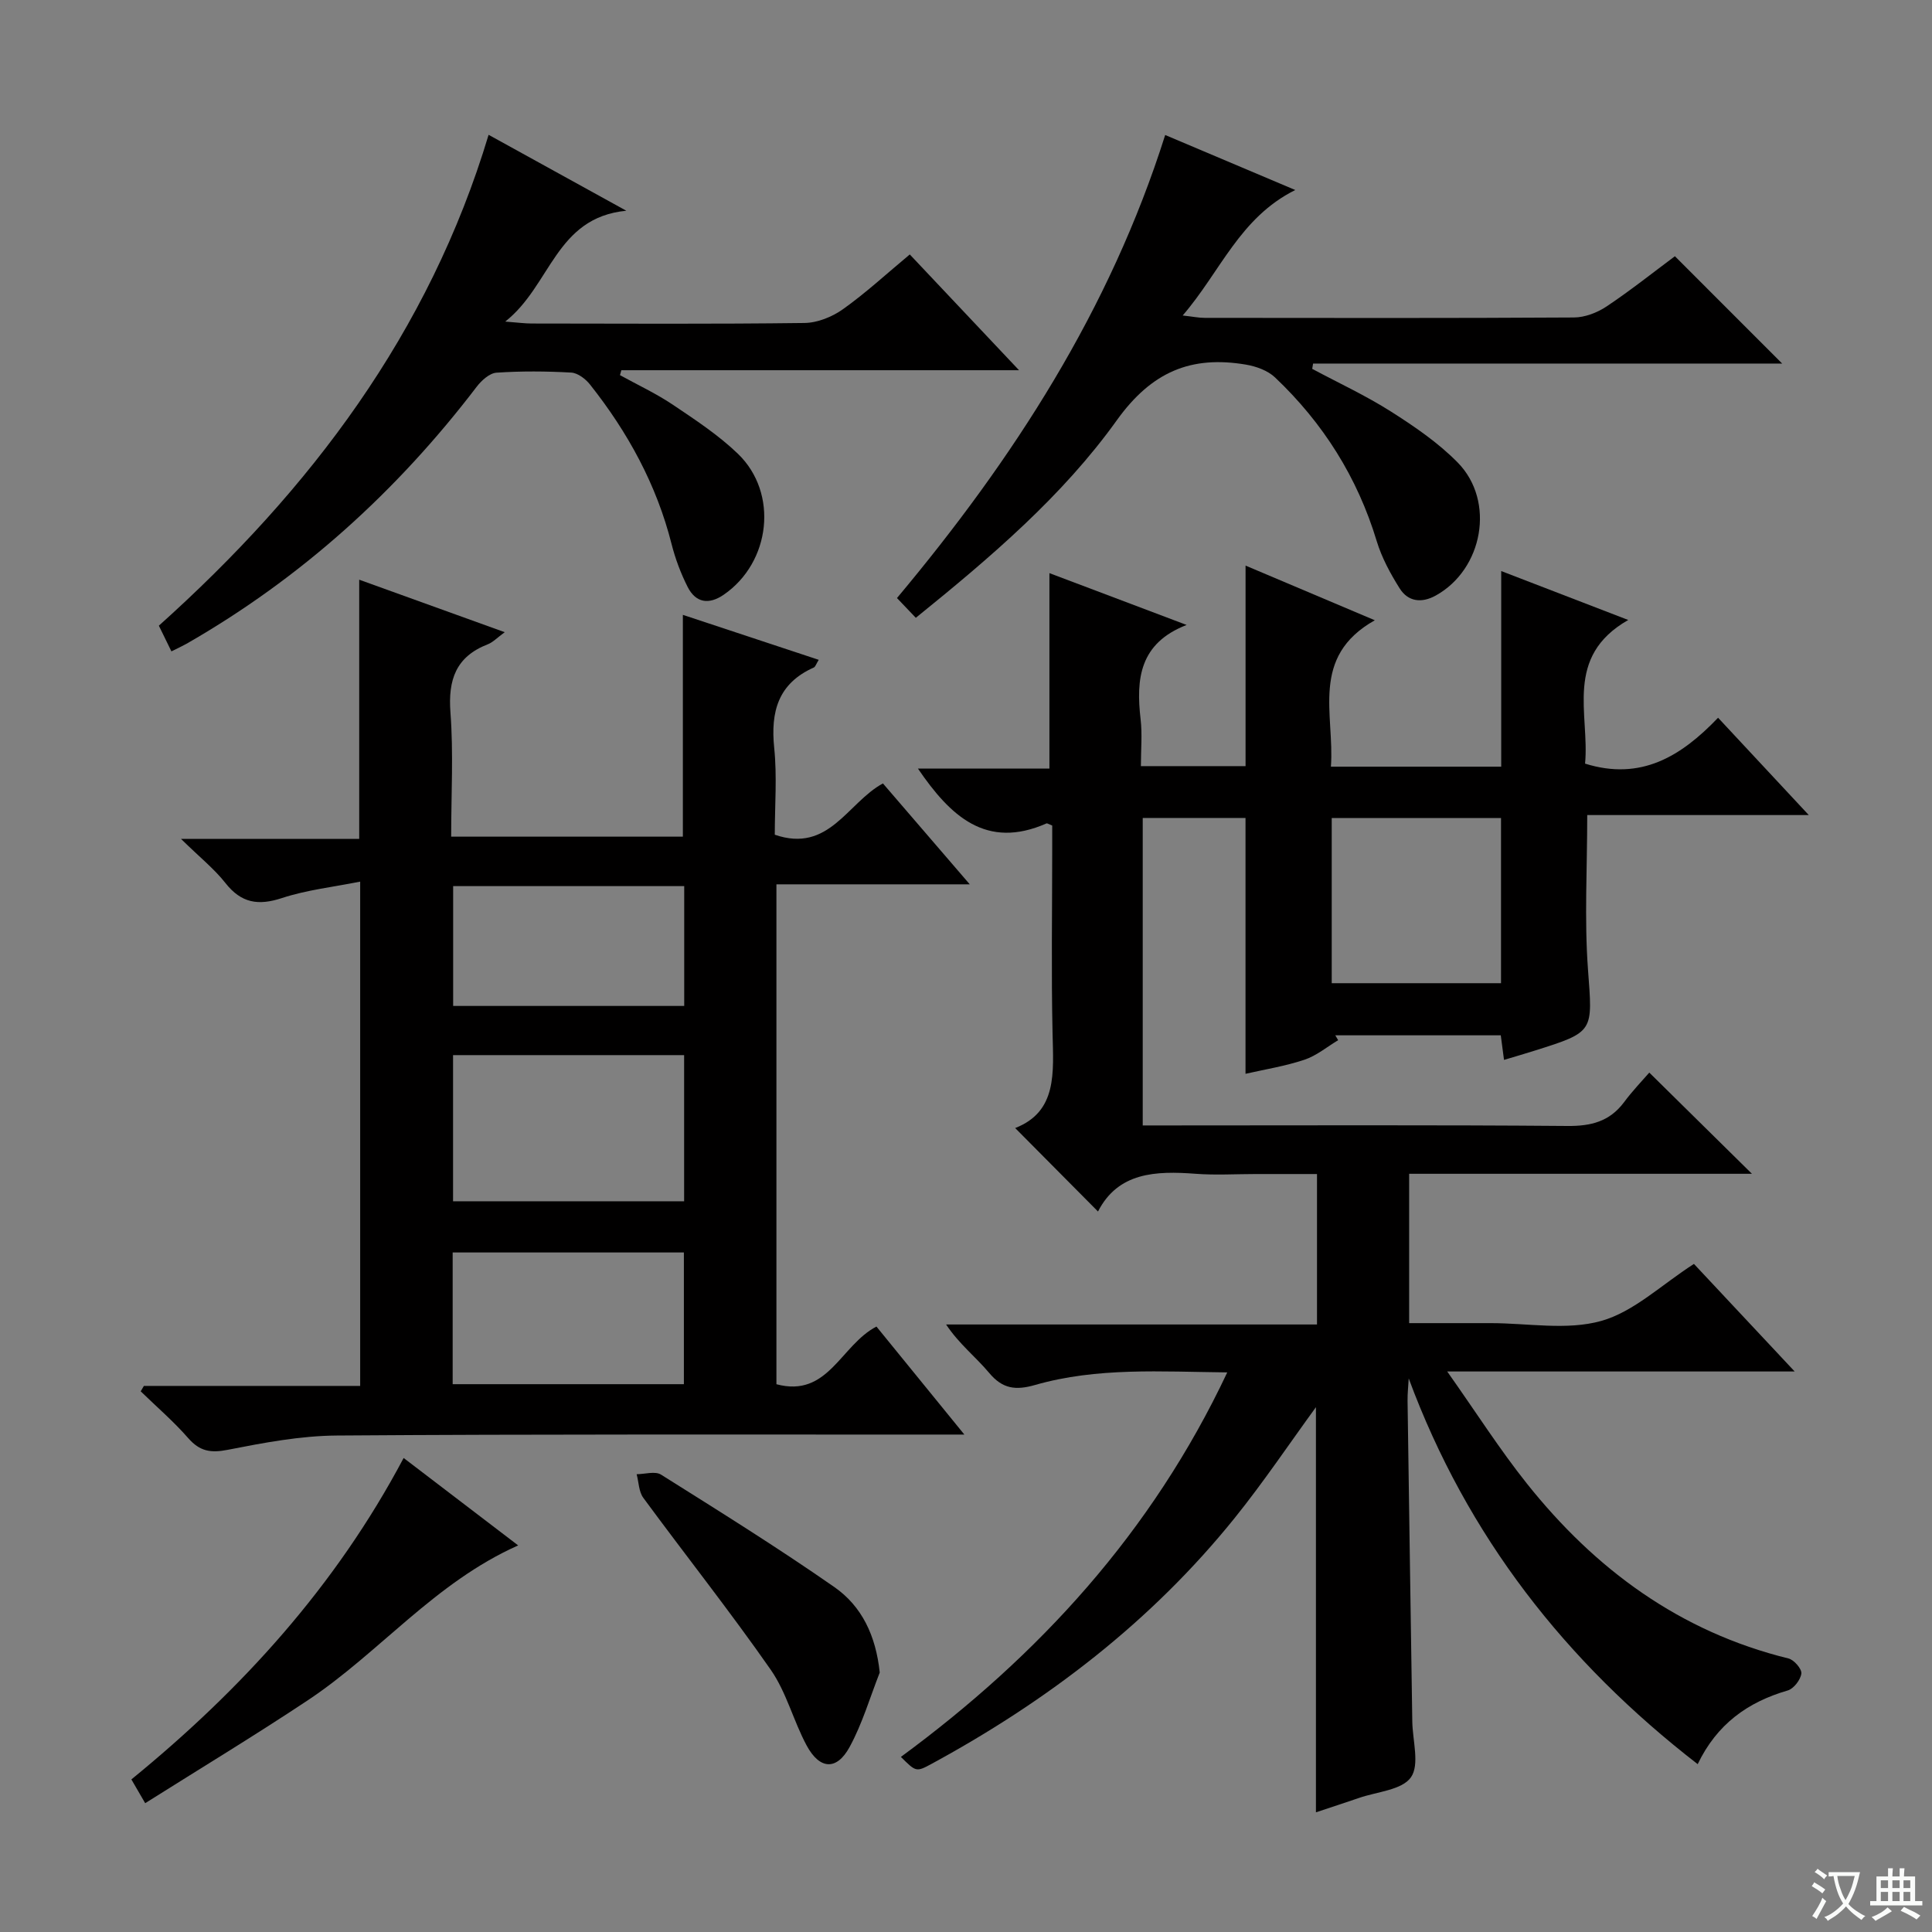 <svg enable-background="new 0 0 400 400" viewBox="0 0 400 400" xmlns="http://www.w3.org/2000/svg"><rect x="0" y="0" width="400" height="400" fill="#808080" stroke="none"/><path d="m377.9 391.2c-.2.3-.4.5-.6.8-.7-.6-1.4-1-2.2-1.5.2-.3.4-.5.5-.8.6.4 1.4.8 2.3 1.5zm-1.8 6.1c-.2-.2-.5-.4-.9-.6.4-.6.8-1.2 1.2-1.9s.7-1.3.9-1.9c.3.3.5.5.8.7-.7 1.3-1.4 2.6-2 3.7zm2.2-9c-.3.3-.5.5-.6.8-.6-.6-1.3-1.1-2-1.5.3-.3.5-.5.6-.7.6.5 1.3.9 2 1.4zm.3.2v-.9h2 4.5c-.3 1.3-.6 2.5-1 3.6s-.9 2.1-1.4 3c.4.5 1 1 1.6 1.4s1.2.8 1.9 1.1c-.3.2-.5.4-.8.8-.4-.3-1-.7-1.6-1.2s-1.2-1.1-1.6-1.6c-.5.6-1.1 1.1-1.7 1.6s-1.4.9-2.1 1.4c-.1-.3-.3-.5-.7-.8.6-.2 1.2-.5 1.9-1s1.4-1.1 2-1.8c-.5-.8-.9-1.6-1.2-2.5s-.6-2-.8-3.2c-.4.1-.7.1-1 .1zm2.5 2.7c.3 1 .7 1.7 1 2.2.3-.5.6-1.1 1-2s.6-1.9.9-3h-3.2-.4c.1.9.3 1.8.7 2.8z" fill="#fafbfa"/><path d="m396.5 388.5v1.5 3.6h1.5v.9c-.4 0-1 0-1.7 0h-7.9c-.5 0-.9 0-1.2 0v-.9h1.3v-3.5c0-.7 0-1.2 0-1.6h2.4c0-.8 0-1.4 0-1.7h1c0 .3-.1.8-.1 1.7h1.5c0-.8 0-1.4 0-1.7h1c0 .3-.1.9-.1 1.7zm-8.2 9.2c-.2-.3-.5-.5-.8-.8.8-.3 1.4-.6 1.9-.9s1-.7 1.4-1.1c.3.3.6.5.9.8-1.6 1-2.8 1.6-3.4 2zm2.6-6.8v-1.6h-1.5v1.6zm0 2.7v-1.9h-1.5v1.9zm2.4-2.7v-1.6h-1.5v1.6zm0 2.7v-1.9h-1.5v1.9zm.2 2 .7-.8c.4.2.9.5 1.6.8s1.3.7 1.8 1c-.3.3-.5.5-.8.8-.4-.3-1.5-1-3.3-1.8zm2-4.7v-1.6h-1.4v1.6zm0 2.7v-1.9h-1.4v1.9z" fill="#fafbfa"/><g fill="#010000"><path d="m341.47 222.07c7.44 7.33 14.25 14.04 21.25 20.95-23.5 0-47.07 0-70.97 0v30.92h14.88 2c7.67 0 15.76 1.54 22.87-.45 6.75-1.89 12.46-7.47 19.21-11.81 6.42 6.85 13.26 14.16 20.86 22.27-24.14 0-47.18 0-71.94 0 6 8.49 10.87 16.15 16.49 23.2 14.16 17.78 31.7 30.7 54.17 36.22 1.15.28 2.79 2.18 2.66 3.13-.17 1.3-1.59 3.14-2.84 3.5-8.27 2.4-14.65 6.97-18.62 15.25-27.37-21.18-47.74-47.19-59.83-79.86-.08 1.54-.26 3.08-.24 4.62.31 22.14.65 44.28.98 66.42.06 3.94 1.56 8.92-.28 11.54-1.86 2.65-7.03 2.98-10.77 4.28-2.94 1.02-5.91 1.97-8.9 2.97 0-28.31 0-56.17 0-83.88-5.51 7.56-10.84 15.51-16.81 22.93-17.26 21.44-38.7 37.85-62.79 50.93-3.17 1.72-3.22 1.64-6.33-1.45 28.59-21.03 51.96-46.49 67.57-79.61-13.71-.14-26.92-1.09-39.81 2.61-3.98 1.14-6.71.82-9.48-2.5-2.75-3.29-6.23-5.98-8.92-10.03h76.79c0-10.53 0-20.45 0-31.15-4.12 0-8.38 0-12.63 0-4.17 0-8.35.26-12.49-.05-8.28-.63-16.06-.32-20.22 7.81-5.84-5.89-11.39-11.48-17.15-17.28 8.75-3.4 7.92-11.49 7.74-19.63-.28-12.66-.07-25.33-.07-37.99 0-1.77 0-3.54 0-5.01-.86-.34-1.05-.49-1.16-.45-12.54 5.53-19.96-1.56-26.64-11.34h27.22c0-13.64 0-26.68 0-40.47 9.38 3.54 18.67 7.05 28.41 10.73-9.77 3.78-10.5 11.18-9.53 19.52.36 3.09.06 6.25.06 9.71h21.67c0-13.75 0-27.47 0-41.52 8.32 3.52 16.95 7.17 26.76 11.32-13.49 7.59-8.3 19.49-9.09 30.31h35.26c0-13.3 0-26.4 0-40.5 8.81 3.39 16.9 6.51 26.3 10.13-13.37 7.63-7.97 19.52-8.94 29.74 11.59 3.62 19.93-1.54 27.54-9.5 6.33 6.79 12.21 13.1 18.78 20.15-15.78 0-30.76 0-45.87 0 0 11.05-.61 21.52.15 31.89.95 12.99 1.44 12.96-10.99 16.87-2.03.64-4.08 1.24-6.39 1.93-.25-1.87-.44-3.32-.67-5.09-11.39 0-22.82 0-34.26 0 .2.34.4.68.59 1.01-2.32 1.39-4.49 3.22-6.99 4.05-4.02 1.34-8.25 2.01-12.19 2.91 0-17.87 0-35.25 0-52.97-6.74 0-13.82 0-21.28 0v63.66h5.45c27.5 0 54.99-.12 82.49.11 4.87.04 8.67-.91 11.66-4.85 1.75-2.38 3.84-4.54 5.28-6.2zm-30.7-52.71c-11.91 0-23.43 0-35.05 0v34.2h35.05c0-11.49 0-22.61 0-34.2z"/><path d="m29.79 286.94h44.78c0-34.46 0-68.69 0-104.41-5.53 1.11-11.04 1.71-16.19 3.4-4.92 1.62-8.43 1.05-11.7-3.1-2.32-2.95-5.34-5.35-9.2-9.14h36.89c0-18.17 0-35.59 0-53.67 9.7 3.5 19.52 7.05 30.13 10.87-1.57 1.14-2.43 2.08-3.5 2.5-6.6 2.56-8.25 7.32-7.74 14.12.64 8.41.15 16.9.15 25.71h47.97c0-15.29 0-30.22 0-45.92 9.27 3.07 18.56 6.14 28.13 9.31-.54.86-.69 1.44-1.02 1.59-7.37 3.29-8.97 9.11-8.2 16.64.61 5.91.12 11.93.12 17.98 11.24 3.87 15.03-6.63 22.39-10.62 5.64 6.55 11.43 13.27 17.98 20.89-13.98 0-26.84 0-40.03 0v103.5c10.73 2.87 13.28-8.09 20.71-11.94 5.68 6.98 11.51 14.15 18.2 22.36-2.61 0-4.28 0-5.94 0-41.32.02-82.64-.1-123.96.2-7.56.05-15.17 1.5-22.62 2.96-3.54.7-5.79.3-8.17-2.42-3.02-3.46-6.54-6.48-9.84-9.69.21-.38.44-.75.66-1.12zm111.85-68.49c-16.03 0-31.78 0-47.84 0v30.26h47.84c0-10.19 0-20.09 0-30.26zm-47.92 68.13h47.87c0-9.33 0-18.24 0-27.27-16.08 0-31.82 0-47.87 0zm.1-103.12v24.81h47.84c0-8.39 0-16.46 0-24.81-16.02 0-31.76 0-47.84 0z"/><path d="m35.49 134.86c-.98-2-1.77-3.62-2.6-5.32 31.38-28.14 55.97-60.67 68.27-101.63 9.36 5.16 18.37 10.13 28.51 15.72-14.69 1.42-15.59 15.5-25.07 22.95 2.72.21 4.09.4 5.47.4 18.82.02 37.65.13 56.47-.11 2.7-.03 5.75-1.26 7.98-2.85 4.73-3.36 9.02-7.33 13.84-11.34 7.41 7.85 14.66 15.54 22.62 23.97-28.04 0-55.19 0-82.34 0-.09.34-.19.68-.28 1.02 3.66 2.02 7.49 3.8 10.94 6.12 4.67 3.14 9.46 6.29 13.49 10.17 8.43 8.14 6.78 22.48-2.95 29.17-3.07 2.11-5.8 1.7-7.48-1.63-1.41-2.79-2.54-5.8-3.31-8.83-3.11-12.32-9.06-23.17-16.88-33.04-.92-1.17-2.54-2.41-3.9-2.49-5.15-.29-10.34-.33-15.48.02-1.43.1-3.09 1.6-4.08 2.89-16.55 21.7-36.4 39.66-60.12 53.25-.84.47-1.74.88-3.1 1.56z"/><path d="m241.24 27.95c8.94 3.78 17.48 7.39 26.93 11.39-11.53 5.74-15.48 16.91-23.31 25.98 2.1.23 3.32.49 4.54.49 25.49.02 50.97.08 76.46-.08 2.28-.01 4.84-1 6.76-2.28 4.96-3.31 9.64-7.04 14.15-10.4 7.4 7.4 14.53 14.54 22.21 22.22-32.58 0-64.85 0-97.12 0-.06.37-.12.73-.18 1.1 5.46 2.92 11.12 5.54 16.34 8.86 4.88 3.1 9.79 6.46 13.81 10.56 7.81 7.99 5.2 22.12-4.59 27.52-2.9 1.6-5.71 1.29-7.46-1.5-1.92-3.05-3.7-6.34-4.74-9.76-4-13.23-11.1-24.47-21.06-33.91-1.51-1.43-3.9-2.29-6.02-2.65-11.34-1.91-19.5 1.43-26.75 11.54-11.23 15.67-26.06 28.32-41.6 40.88-1.39-1.46-2.61-2.73-3.9-4.09 24.15-28.85 44.07-59.66 55.53-95.87z"/><path d="m30.06 373.33c-1.44-2.47-2.08-3.58-2.86-4.92 22.85-18.64 42.31-40.02 56.37-66.55 7.94 6.06 15.55 11.87 23.71 18.1-17.31 7.71-28.72 22.22-43.59 32.09-10.9 7.24-22.1 14.02-33.63 21.28z"/><path d="m182.14 346.28c-2.03 5.16-3.6 10.59-6.24 15.42-2.67 4.9-6.18 4.69-8.88-.29-2.75-5.1-4.18-11.02-7.45-15.71-8.44-12.1-17.63-23.69-26.38-35.59-.94-1.28-.94-3.24-1.38-4.89 1.7-.01 3.82-.68 5.04.08 12.08 7.59 24.2 15.14 35.9 23.29 5.68 3.96 8.59 10.05 9.39 17.69z"/></g></svg>